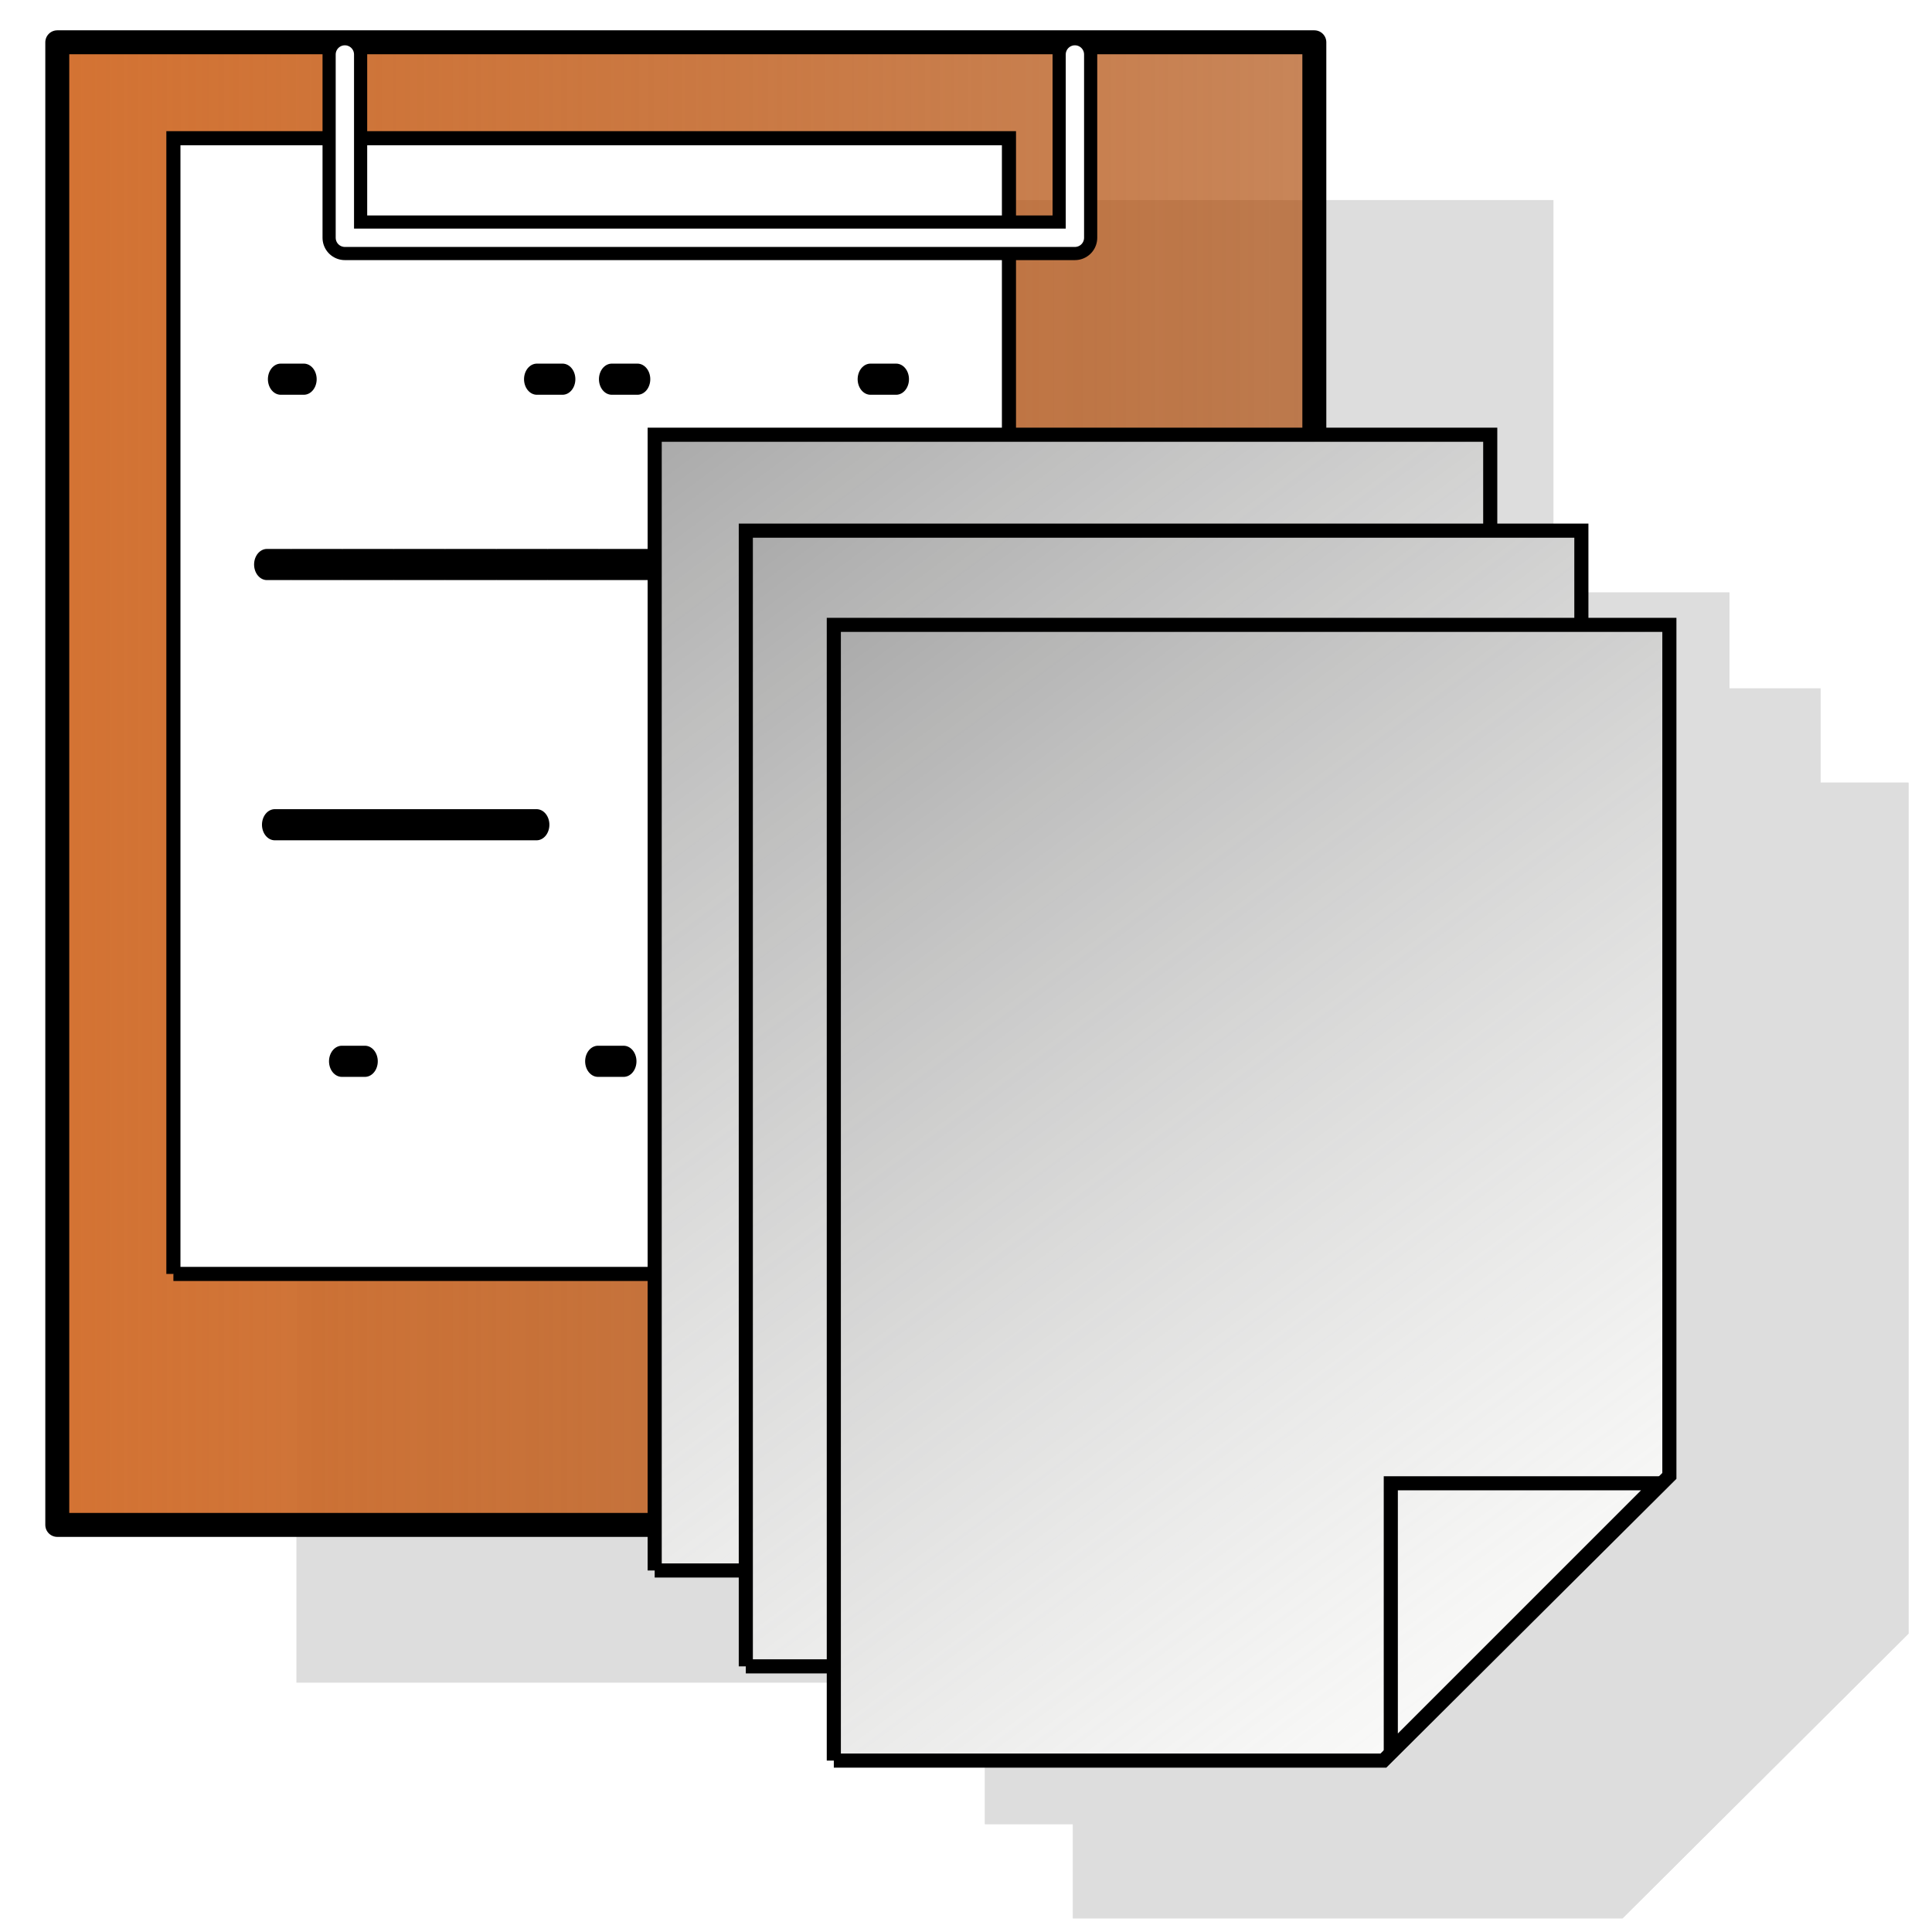 <?xml version="1.0" encoding="UTF-8" standalone="no"?>
<!-- Created with Inkscape (http://www.inkscape.org/) -->
<svg
   xmlns:dc="http://purl.org/dc/elements/1.1/"
   xmlns:cc="http://web.resource.org/cc/"
   xmlns:rdf="http://www.w3.org/1999/02/22-rdf-syntax-ns#"
   xmlns:svg="http://www.w3.org/2000/svg"
   xmlns="http://www.w3.org/2000/svg"
   xmlns:xlink="http://www.w3.org/1999/xlink"
   xmlns:sodipodi="http://sodipodi.sourceforge.net/DTD/sodipodi-0.dtd"
   xmlns:inkscape="http://www.inkscape.org/namespaces/inkscape"
   width="100"
   height="100"
   id="svg2"
   sodipodi:version="0.32"
   inkscape:version="0.45.1"
   version="1.0"
   sodipodi:docbase="/home/tris/src/aten-devel/src/gui-qt/icons"
   sodipodi:docname="edit_paste.svg"
   inkscape:output_extension="org.inkscape.output.svg.inkscape">
  <defs
     id="defs4">
    <linearGradient
       id="linearGradient3149">
      <stop
         style="stop-color:#d47333;stop-opacity:1;"
         offset="0"
         id="stop3151" />
      <stop
         style="stop-color:#aa4400;stop-opacity:0.649;"
         offset="1"
         id="stop3153" />
    </linearGradient>
    <linearGradient
       id="linearGradient3186">
      <stop
         style="stop-color:#aaaaaa;stop-opacity:1;"
         offset="0"
         id="stop3188" />
      <stop
         style="stop-color:#fffffd;stop-opacity:0.502;"
         offset="1"
         id="stop3190" />
    </linearGradient>
    <linearGradient
       inkscape:collect="always"
       xlink:href="#linearGradient3186"
       id="linearGradient3313"
       gradientUnits="userSpaceOnUse"
       x1="19.193"
       y1="8.329"
       x2="78.883"
       y2="89.235" />
    <linearGradient
       inkscape:collect="always"
       xlink:href="#linearGradient3186"
       id="linearGradient3315"
       gradientUnits="userSpaceOnUse"
       x1="19.193"
       y1="8.329"
       x2="78.883"
       y2="89.235" />
    <linearGradient
       inkscape:collect="always"
       xlink:href="#linearGradient3186"
       id="linearGradient3317"
       gradientUnits="userSpaceOnUse"
       x1="19.193"
       y1="8.329"
       x2="78.883"
       y2="89.235" />
    <linearGradient
       inkscape:collect="always"
       xlink:href="#linearGradient3149"
       id="linearGradient3343"
       gradientUnits="userSpaceOnUse"
       gradientTransform="matrix(1.127,0,0,1.127,-11.717,-14.3)"
       x1="15.035"
       y1="49.204"
       x2="73.858"
       y2="49.204" />
    <filter
       inkscape:collect="always"
       x="-0.041"
       width="1.081"
       y="-1.054"
       height="3.108"
       id="filter3411">
      <feGaussianBlur
         inkscape:collect="always"
         stdDeviation="0.708"
         id="feGaussianBlur3413" />
    </filter>
  </defs>
  <sodipodi:namedview
     id="base"
     pagecolor="#ffffff"
     bordercolor="#666666"
     borderopacity="1.0"
     gridtolerance="10000"
     guidetolerance="10"
     objecttolerance="10"
     inkscape:pageopacity="0.0"
     inkscape:pageshadow="2"
     inkscape:zoom="3.4648233"
     inkscape:cx="92.390135"
     inkscape:cy="46.796362"
     inkscape:document-units="px"
     inkscape:current-layer="layer1"
     width="100px"
     height="100px"
     inkscape:window-width="1024"
     inkscape:window-height="714"
     inkscape:window-x="0"
     inkscape:window-y="6" />
  <g
     inkscape:label="Layer 1"
     inkscape:groupmode="layer"
     id="layer1">
    <g
       id="g2253"
       style="fill:#dddddd;fill-opacity:1;stroke:none"
       transform="translate(102.816,15.271)">
      <rect
         y="-4.916"
         x="-87.474"
         height="76.74"
         width="65.065"
         id="rect2193"
         style="opacity:1;fill:#dddddd;fill-opacity:1;stroke:none;stroke-width:1.24;stroke-linejoin:round;stroke-miterlimit:4;stroke-dasharray:none;stroke-opacity:1" />
      <g
         transform="matrix(1.127,0,0,1.127,-146.781,-8.298)"
         id="g2195"
         style="fill:#dddddd;fill-opacity:1;stroke:none">
        <g
           id="g2197"
           transform="matrix(0.648,0,0,0.648,67.643,15.685)"
           style="opacity:1;fill:#dddddd;fill-opacity:1;stroke:none">
          <path
             sodipodi:nodetypes="cccccc"
             id="path2199"
             d="M 19.163,88.735 L 58.115,88.735 L 78.383,68.557 L 78.383,8.24 L 19.163,8.24 L 19.163,88.735"
             style="fill:#dddddd;fill-opacity:1;stroke:none;stroke-opacity:1" />
          <path
             sodipodi:nodetypes="cccc"
             id="path2201"
             d="M 58.639,69.081 L 77.58,69.081 L 58.639,88.021 L 58.639,69.081 z "
             style="fill:#dddddd;fill-opacity:1;stroke:none;stroke-opacity:1" />
        </g>
        <g
           id="g2203"
           transform="matrix(0.648,0,0,0.648,67.643,15.685)"
           style="opacity:1;fill:#dddddd;fill-opacity:1;stroke:none">
          <path
             sodipodi:nodetypes="cccccc"
             id="path2205"
             d="M 19.163,88.735 L 58.115,88.735 L 78.383,68.557 L 78.383,8.24 L 19.163,8.24 L 19.163,88.735"
             style="fill:#dddddd;fill-opacity:1;stroke:none;stroke-opacity:1" />
          <path
             sodipodi:nodetypes="cccc"
             id="path2207"
             d="M 58.639,69.081 L 77.58,69.081 L 58.639,88.021 L 58.639,69.081 z "
             style="fill:#dddddd;fill-opacity:1;stroke:none;stroke-opacity:1" />
        </g>
      </g>
      <g
         transform="matrix(1.127,0,0,1.127,-165.674,-25.891)"
         id="g2209"
         style="fill:#dddddd;fill-opacity:1;stroke:none">
        <path
           style="fill:#dddddd;fill-opacity:1;stroke:none;stroke-width:1.342;stroke-linecap:round;stroke-linejoin:round;stroke-miterlimit:4;stroke-dasharray:none;stroke-opacity:1"
           d="M 114.999,18.874 L 114.999,27.295 L 81.476,27.295 L 81.476,18.874"
           id="path2211"
           sodipodi:nodetypes="cccc" />
        <path
           style="fill:#dddddd;fill-opacity:1;stroke:none;stroke-width:0.842;stroke-linecap:round;stroke-linejoin:round;stroke-miterlimit:4;stroke-dasharray:none;stroke-opacity:1"
           d="M 114.999,18.874 L 114.999,27.295 L 81.476,27.295 L 81.476,18.874"
           id="path2213"
           sodipodi:nodetypes="cccc" />
      </g>
      <g
         transform="matrix(1.127,0,0,1.127,-142.064,-3.334)"
         id="g2215"
         style="fill:#dddddd;fill-opacity:1;stroke:none">
        <g
           id="g2217"
           transform="matrix(0.648,0,0,0.648,67.643,15.685)"
           style="opacity:1;fill:#dddddd;fill-opacity:1;stroke:none">
          <path
             sodipodi:nodetypes="cccccc"
             id="path2219"
             d="M 19.163,88.735 L 58.115,88.735 L 78.383,68.557 L 78.383,8.24 L 19.163,8.24 L 19.163,88.735"
             style="fill:#dddddd;fill-opacity:1;stroke:none;stroke-opacity:1" />
          <path
             sodipodi:nodetypes="cccc"
             id="path2221"
             d="M 58.639,69.081 L 77.58,69.081 L 58.639,88.021 L 58.639,69.081 z "
             style="fill:#dddddd;fill-opacity:1;stroke:none;stroke-opacity:1" />
        </g>
        <g
           id="g2223"
           transform="matrix(0.648,0,0,0.648,67.643,15.685)"
           style="opacity:1;fill:#dddddd;fill-opacity:1;stroke:none">
          <path
             sodipodi:nodetypes="cccccc"
             id="path2225"
             d="M 19.163,88.735 L 58.115,88.735 L 78.383,68.557 L 78.383,8.24 L 19.163,8.24 L 19.163,88.735"
             style="fill:#dddddd;fill-opacity:1;stroke:none;stroke-opacity:1" />
          <path
             sodipodi:nodetypes="cccc"
             id="path2227"
             d="M 58.639,69.081 L 77.58,69.081 L 58.639,88.021 L 58.639,69.081 z "
             style="fill:#dddddd;fill-opacity:1;stroke:none;stroke-opacity:1" />
        </g>
      </g>
      <g
         transform="matrix(1.127,0,0,1.127,-137.509,1.543)"
         id="g2229"
         style="fill:#dddddd;fill-opacity:1;stroke:none">
        <g
           id="g2231"
           transform="matrix(0.648,0,0,0.648,67.643,15.685)"
           style="opacity:1;fill:#dddddd;fill-opacity:1;stroke:none">
          <path
             sodipodi:nodetypes="cccccc"
             id="path2233"
             d="M 19.163,88.735 L 58.115,88.735 L 78.383,68.557 L 78.383,8.24 L 19.163,8.24 L 19.163,88.735"
             style="fill:#dddddd;fill-opacity:1;stroke:none;stroke-opacity:1" />
          <path
             sodipodi:nodetypes="cccc"
             id="path2235"
             d="M 58.639,69.081 L 77.58,69.081 L 58.639,88.021 L 58.639,69.081 z "
             style="fill:#dddddd;fill-opacity:1;stroke:none;stroke-opacity:1" />
        </g>
        <g
           id="g2237"
           transform="matrix(0.648,0,0,0.648,67.643,15.685)"
           style="opacity:1;fill:#dddddd;fill-opacity:1;stroke:none">
          <path
             sodipodi:nodetypes="cccccc"
             id="path2239"
             d="M 19.163,88.735 L 58.115,88.735 L 78.383,68.557 L 78.383,8.24 L 19.163,8.24 L 19.163,88.735"
             style="fill:#dddddd;fill-opacity:1;stroke:none;stroke-opacity:1" />
          <path
             sodipodi:nodetypes="cccc"
             id="path2241"
             d="M 58.639,69.081 L 77.58,69.081 L 58.639,88.021 L 58.639,69.081 z "
             style="fill:#dddddd;fill-opacity:1;stroke:none;stroke-opacity:1" />
        </g>
      </g>
    </g>
    <g
       id="g3302"
       transform="translate(-2.886,-0.577)">
      <rect
         y="2.766"
         x="5.851"
         height="76.74"
         width="65.065"
         id="rect2168"
         style="fill:url(#linearGradient3343);fill-opacity:1;stroke:#000000;stroke-width:1.24;stroke-linejoin:round;stroke-miterlimit:4;stroke-dasharray:none;stroke-opacity:1" />
      <g
         style="fill:#ffffff;fill-opacity:1"
         transform="matrix(1.127,0,0,1.127,-78.367,-15.964)"
         id="g3345">
        <g
           id="g3348"
           transform="matrix(0.648,0,0,0.648,67.643,15.685)"
           style="opacity:1;fill:#ffffff;fill-opacity:1;stroke:none">
          <path
             sodipodi:nodetypes="cccccc"
             id="path3350"
             d="M 19.163,88.735 L 58.115,88.735 L 78.383,68.557 L 78.383,8.24 L 19.163,8.24 L 19.163,88.735"
             style="fill:#ffffff;fill-opacity:1;stroke:none;stroke-opacity:1" />
          <path
             sodipodi:nodetypes="cccc"
             id="path3352"
             d="M 58.639,69.081 L 77.58,69.081 L 58.639,88.021 L 58.639,69.081 z "
             style="fill:#ffffff;fill-opacity:1;stroke:none;stroke-opacity:1" />
        </g>
        <g
           id="g3354"
           transform="matrix(0.648,0,0,0.648,67.643,15.685)"
           style="opacity:1;fill:#ffffff;fill-opacity:1">
          <path
             sodipodi:nodetypes="cccccc"
             id="path3356"
             d="M 19.163,88.735 L 58.115,88.735 L 78.383,68.557 L 78.383,8.24 L 19.163,8.24 L 19.163,88.735"
             style="fill:#ffffff;fill-opacity:1;stroke:#000000;stroke-opacity:1" />
          <path
             sodipodi:nodetypes="cccc"
             id="path3358"
             d="M 58.639,69.081 L 77.58,69.081 L 58.639,88.021 L 58.639,69.081 z "
             style="fill:#ffffff;fill-opacity:1;stroke:#000000;stroke-opacity:1" />
        </g>
      </g>
      <path
         transform="matrix(0.824,0,0,1,66.478,16.531)"
         sodipodi:nodetypes="ccc"
         id="path3417"
         d="M -60.408,13.265 L -20.204,13.265 L -60.408,13.265 z "
         style="fill:#ffffff;fill-opacity:1;stroke:#000000;stroke-width:1.612;stroke-linecap:round;stroke-linejoin:round;stroke-miterlimit:4;stroke-dasharray:1.612, 1.612;stroke-dashoffset:0.161;stroke-opacity:1;filter:url(#filter3411)" />
      <path
         transform="matrix(0.824,0,0,1,67.193,6.939)"
         sodipodi:nodetypes="ccc"
         id="rect3364"
         d="M -60.408,13.265 L -20.204,13.265 L -60.408,13.265 z "
         style="fill:#ffffff;fill-opacity:1;stroke:#000000;stroke-width:1.612;stroke-linecap:round;stroke-linejoin:round;stroke-miterlimit:4;stroke-dasharray:1.612, 19.344;stroke-dashoffset:0.161;stroke-opacity:1;filter:url(#filter3411)" />
      <path
         transform="matrix(0.824,0,0,1,70.356,42.245)"
         sodipodi:nodetypes="ccc"
         id="path3415"
         d="M -60.408,13.265 L -20.204,13.265 L -60.408,13.265 z "
         style="fill:#ffffff;fill-opacity:1;stroke:#000000;stroke-width:1.612;stroke-linecap:round;stroke-linejoin:round;stroke-miterlimit:4;stroke-dasharray:1.612, 19.344;stroke-dashoffset:0.161;stroke-opacity:1;filter:url(#filter3411)" />
      <path
         transform="matrix(0.824,0,0,1,66.886,30)"
         sodipodi:nodetypes="ccc"
         id="path3419"
         d="M -60.408,13.265 L -20.204,13.265 L -60.408,13.265 z "
         style="fill:#ffffff;fill-opacity:1;stroke:#000000;stroke-width:1.612;stroke-linecap:round;stroke-linejoin:round;stroke-miterlimit:4;stroke-dasharray:19.344, 19.344;stroke-dashoffset:2.902;stroke-opacity:1;filter:url(#filter3411)" />
      <g
         transform="matrix(1.127,0,0,1.127,-53.456,-0.616)"
         id="g3165">
        <g
           id="g3157"
           transform="matrix(0.648,0,0,0.648,67.643,15.685)"
           style="opacity:1;fill:#ffffff;fill-opacity:1;stroke:none">
          <path
             sodipodi:nodetypes="cccccc"
             id="path3159"
             d="M 19.163,88.735 L 58.115,88.735 L 78.383,68.557 L 78.383,8.24 L 19.163,8.24 L 19.163,88.735"
             style="fill:#ffffff;fill-opacity:1;stroke:none;stroke-opacity:1" />
          <path
             sodipodi:nodetypes="cccc"
             id="path3161"
             d="M 58.639,69.081 L 77.58,69.081 L 58.639,88.021 L 58.639,69.081 z "
             style="fill:#ffffff;fill-opacity:1;stroke:none;stroke-opacity:1" />
        </g>
        <g
           id="g3172"
           transform="matrix(0.648,0,0,0.648,67.643,15.685)"
           style="opacity:1">
          <path
             sodipodi:nodetypes="cccccc"
             id="path3174"
             d="M 19.163,88.735 L 58.115,88.735 L 78.383,68.557 L 78.383,8.24 L 19.163,8.24 L 19.163,88.735"
             style="fill:url(#linearGradient3313);fill-opacity:1;stroke:#000000;stroke-opacity:1" />
          <path
             sodipodi:nodetypes="cccc"
             id="path3176"
             d="M 58.639,69.081 L 77.58,69.081 L 58.639,88.021 L 58.639,69.081 z "
             style="fill:none;fill-opacity:1;stroke:#000000;stroke-opacity:1" />
        </g>
      </g>
      <path
         sodipodi:nodetypes="cccc"
         id="path3337"
         d="M 58.523,3.396 L 58.523,12.884 L 20.736,12.884 L 20.736,3.396"
         style="fill:none;fill-opacity:1;stroke:#000000;stroke-width:2.312;stroke-linecap:round;stroke-linejoin:round;stroke-miterlimit:4;stroke-dasharray:none;stroke-opacity:1" />
      <path
         sodipodi:nodetypes="cccc"
         id="rect3177"
         d="M 58.523,3.396 L 58.523,12.884 L 20.736,12.884 L 20.736,3.396"
         style="fill:none;fill-opacity:1;stroke:#ffffff;stroke-width:0.949;stroke-linecap:round;stroke-linejoin:round;stroke-miterlimit:4;stroke-dasharray:none;stroke-opacity:1" />
      <g
         transform="matrix(1.127,0,0,1.127,-48.739,4.348)"
         id="g3347">
        <g
           id="g3349"
           transform="matrix(0.648,0,0,0.648,67.643,15.685)"
           style="opacity:1;fill:#ffffff;fill-opacity:1;stroke:none">
          <path
             sodipodi:nodetypes="cccccc"
             id="path3351"
             d="M 19.163,88.735 L 58.115,88.735 L 78.383,68.557 L 78.383,8.24 L 19.163,8.24 L 19.163,88.735"
             style="fill:#ffffff;fill-opacity:1;stroke:none;stroke-opacity:1" />
          <path
             sodipodi:nodetypes="cccc"
             id="path3353"
             d="M 58.639,69.081 L 77.58,69.081 L 58.639,88.021 L 58.639,69.081 z "
             style="fill:#ffffff;fill-opacity:1;stroke:none;stroke-opacity:1" />
        </g>
        <g
           id="g3355"
           transform="matrix(0.648,0,0,0.648,67.643,15.685)"
           style="opacity:1">
          <path
             sodipodi:nodetypes="cccccc"
             id="path3357"
             d="M 19.163,88.735 L 58.115,88.735 L 78.383,68.557 L 78.383,8.24 L 19.163,8.24 L 19.163,88.735"
             style="fill:url(#linearGradient3315);fill-opacity:1;stroke:#000000;stroke-opacity:1" />
          <path
             sodipodi:nodetypes="cccc"
             id="path3359"
             d="M 58.639,69.081 L 77.58,69.081 L 58.639,88.021 L 58.639,69.081 z "
             style="fill:none;fill-opacity:1;stroke:#000000;stroke-opacity:1" />
        </g>
      </g>
      <g
         transform="matrix(1.127,0,0,1.127,-44.184,9.225)"
         id="g3363">
        <g
           id="g3365"
           transform="matrix(0.648,0,0,0.648,67.643,15.685)"
           style="opacity:1;fill:#ffffff;fill-opacity:1;stroke:none">
          <path
             sodipodi:nodetypes="cccccc"
             id="path3367"
             d="M 19.163,88.735 L 58.115,88.735 L 78.383,68.557 L 78.383,8.24 L 19.163,8.24 L 19.163,88.735"
             style="fill:#ffffff;fill-opacity:1;stroke:none;stroke-opacity:1" />
          <path
             sodipodi:nodetypes="cccc"
             id="path3369"
             d="M 58.639,69.081 L 77.58,69.081 L 58.639,88.021 L 58.639,69.081 z "
             style="fill:#ffffff;fill-opacity:1;stroke:none;stroke-opacity:1" />
        </g>
        <g
           id="g3371"
           transform="matrix(0.648,0,0,0.648,67.643,15.685)"
           style="opacity:1">
          <path
             sodipodi:nodetypes="cccccc"
             id="path3373"
             d="M 19.163,88.735 L 58.115,88.735 L 78.383,68.557 L 78.383,8.24 L 19.163,8.24 L 19.163,88.735"
             style="fill:url(#linearGradient3317);fill-opacity:1;stroke:#000000;stroke-opacity:1" />
          <path
             sodipodi:nodetypes="cccc"
             id="path3375"
             d="M 58.639,69.081 L 77.58,69.081 L 58.639,88.021 L 58.639,69.081 z "
             style="fill:none;fill-opacity:1;stroke:#000000;stroke-opacity:1" />
        </g>
      </g>
    </g>
  </g>
</svg>
